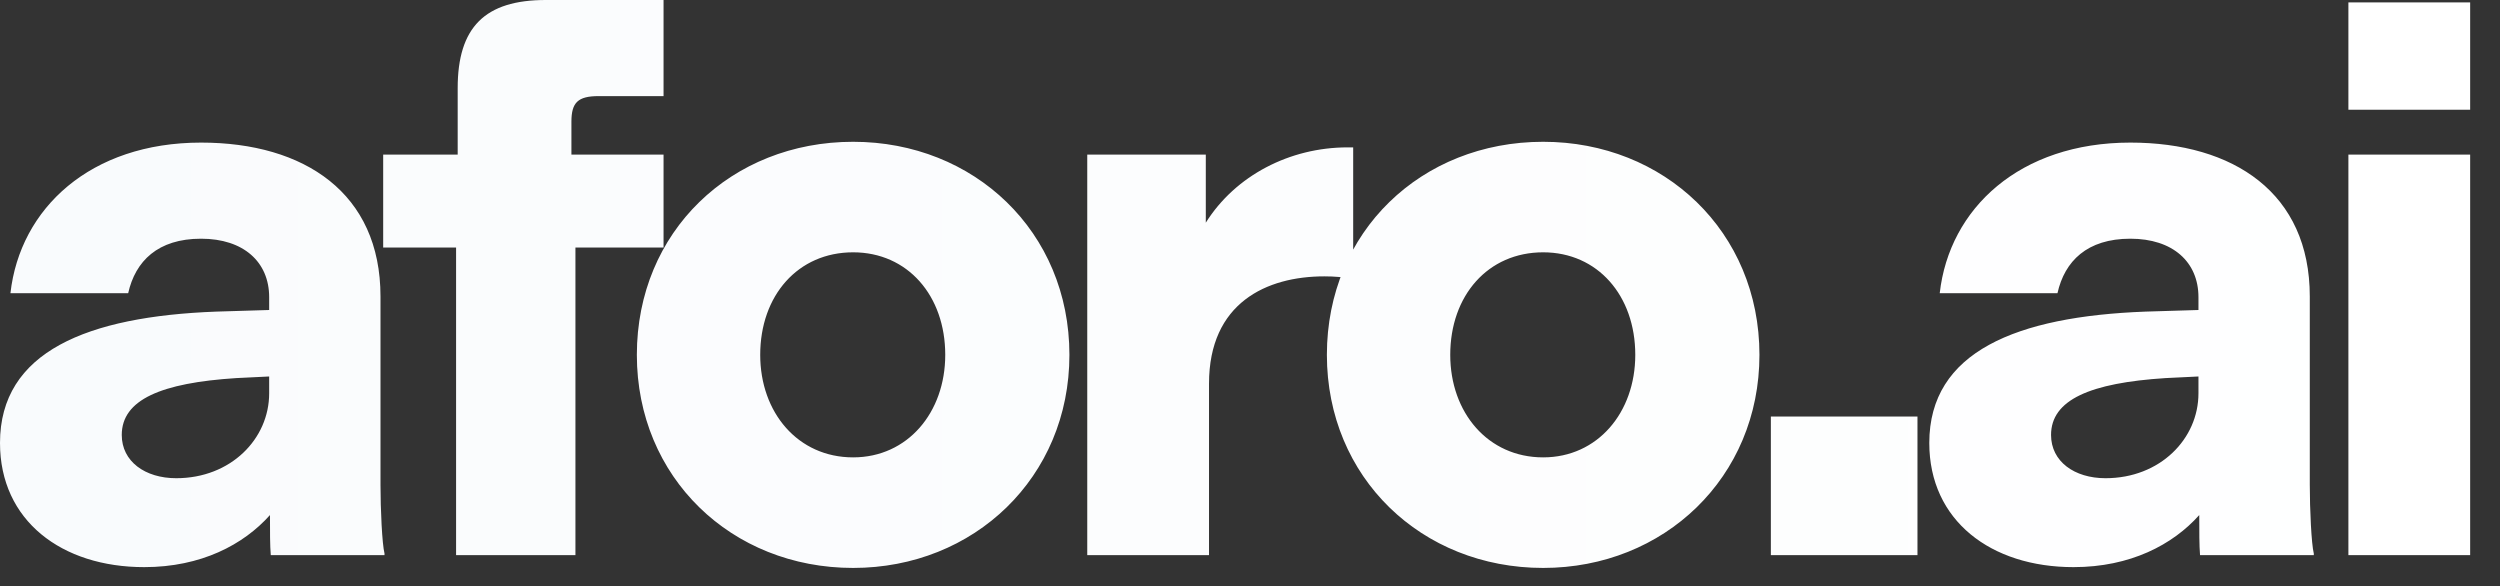 <svg width="81" height="19" viewBox="0 0 81 19" fill="none" xmlns="http://www.w3.org/2000/svg">
<rect x="0" y="0" width="81" height="19" fill="#333333" stroke="none"/>
<path d="M4.672 18.375C1.999 18.375 0 16.87 0 14.352C0 11.393 2.829 10.252 7.008 10.096L8.721 10.044V9.629C8.721 8.487 7.89 7.734 6.515 7.734C5.113 7.734 4.386 8.461 4.153 9.499H0.338C0.649 6.748 2.933 4.62 6.515 4.62C9.863 4.62 12.328 6.255 12.328 9.603V15.702C12.328 16.506 12.38 17.622 12.458 17.934V17.986H8.773C8.747 17.674 8.747 17.233 8.747 16.688C7.89 17.648 6.515 18.375 4.672 18.375ZM5.71 15.494C7.475 15.494 8.721 14.223 8.721 12.743V12.198L7.657 12.25C5.217 12.406 3.945 12.951 3.945 14.093C3.945 14.949 4.698 15.494 5.71 15.494ZM18.644 17.986H14.777V8.02H12.415V5.009H14.829V2.855C14.829 0.882 15.711 -8.49923e-06 17.684 -8.49923e-06H21.499V3.114H19.397C18.722 3.114 18.514 3.322 18.514 3.945V5.009H21.499V8.02H18.644V17.986ZM27.641 18.401C23.696 18.401 20.634 15.468 20.634 11.497C20.634 7.501 23.696 4.594 27.641 4.594C31.56 4.594 34.649 7.501 34.649 11.497C34.649 15.468 31.56 18.401 27.641 18.401ZM27.641 14.819C29.406 14.819 30.626 13.366 30.626 11.497C30.626 9.577 29.406 8.175 27.641 8.175C25.851 8.175 24.631 9.577 24.631 11.497C24.631 13.366 25.851 14.819 27.641 14.819ZM43.662 4.775H43.843V9.032C43.506 8.98 43.246 8.954 42.909 8.954C41.04 8.954 39.172 9.81 39.172 12.432V17.986H35.227V5.009H39.068V7.215C40.028 5.684 41.793 4.775 43.662 4.775ZM49.998 18.401C46.053 18.401 42.991 15.468 42.991 11.497C42.991 7.501 46.053 4.594 49.998 4.594C53.917 4.594 57.006 7.501 57.006 11.497C57.006 15.468 53.917 18.401 49.998 18.401ZM49.998 14.819C51.763 14.819 52.983 13.366 52.983 11.497C52.983 9.577 51.763 8.175 49.998 8.175C48.208 8.175 46.988 9.577 46.988 11.497C46.988 13.366 48.208 14.819 49.998 14.819ZM62.126 17.986H57.376V13.496H62.126V17.986ZM67.181 18.375C64.508 18.375 62.509 16.87 62.509 14.352C62.509 11.393 65.338 10.252 69.517 10.096L71.23 10.044V9.629C71.23 8.487 70.399 7.734 69.024 7.734C67.622 7.734 66.895 8.461 66.662 9.499H62.847C63.158 6.748 65.442 4.62 69.024 4.62C72.372 4.62 74.837 6.255 74.837 9.603V15.702C74.837 16.506 74.889 17.622 74.967 17.934V17.986H71.281C71.256 17.674 71.256 17.233 71.256 16.688C70.399 17.648 69.024 18.375 67.181 18.375ZM68.219 15.494C69.984 15.494 71.23 14.223 71.23 12.743V12.198L70.166 12.25C67.726 12.406 66.454 12.951 66.454 14.093C66.454 14.949 67.207 15.494 68.219 15.494ZM80.033 3.556H76.088V0.078H80.033V3.556ZM80.033 17.986H76.088V5.009H80.033V17.986Z" fill="url(#paint0_linear_10242_10566)"/>
<defs>
<linearGradient id="paint0_linear_10242_10566" x1="-0.778" y1="17.985" x2="82.68" y2="18.013" gradientUnits="userSpaceOnUse">
<stop stop-color="#F9FBFD"/>
<stop offset="1" stop-color="white"/>
</linearGradient>
</defs>
</svg>
